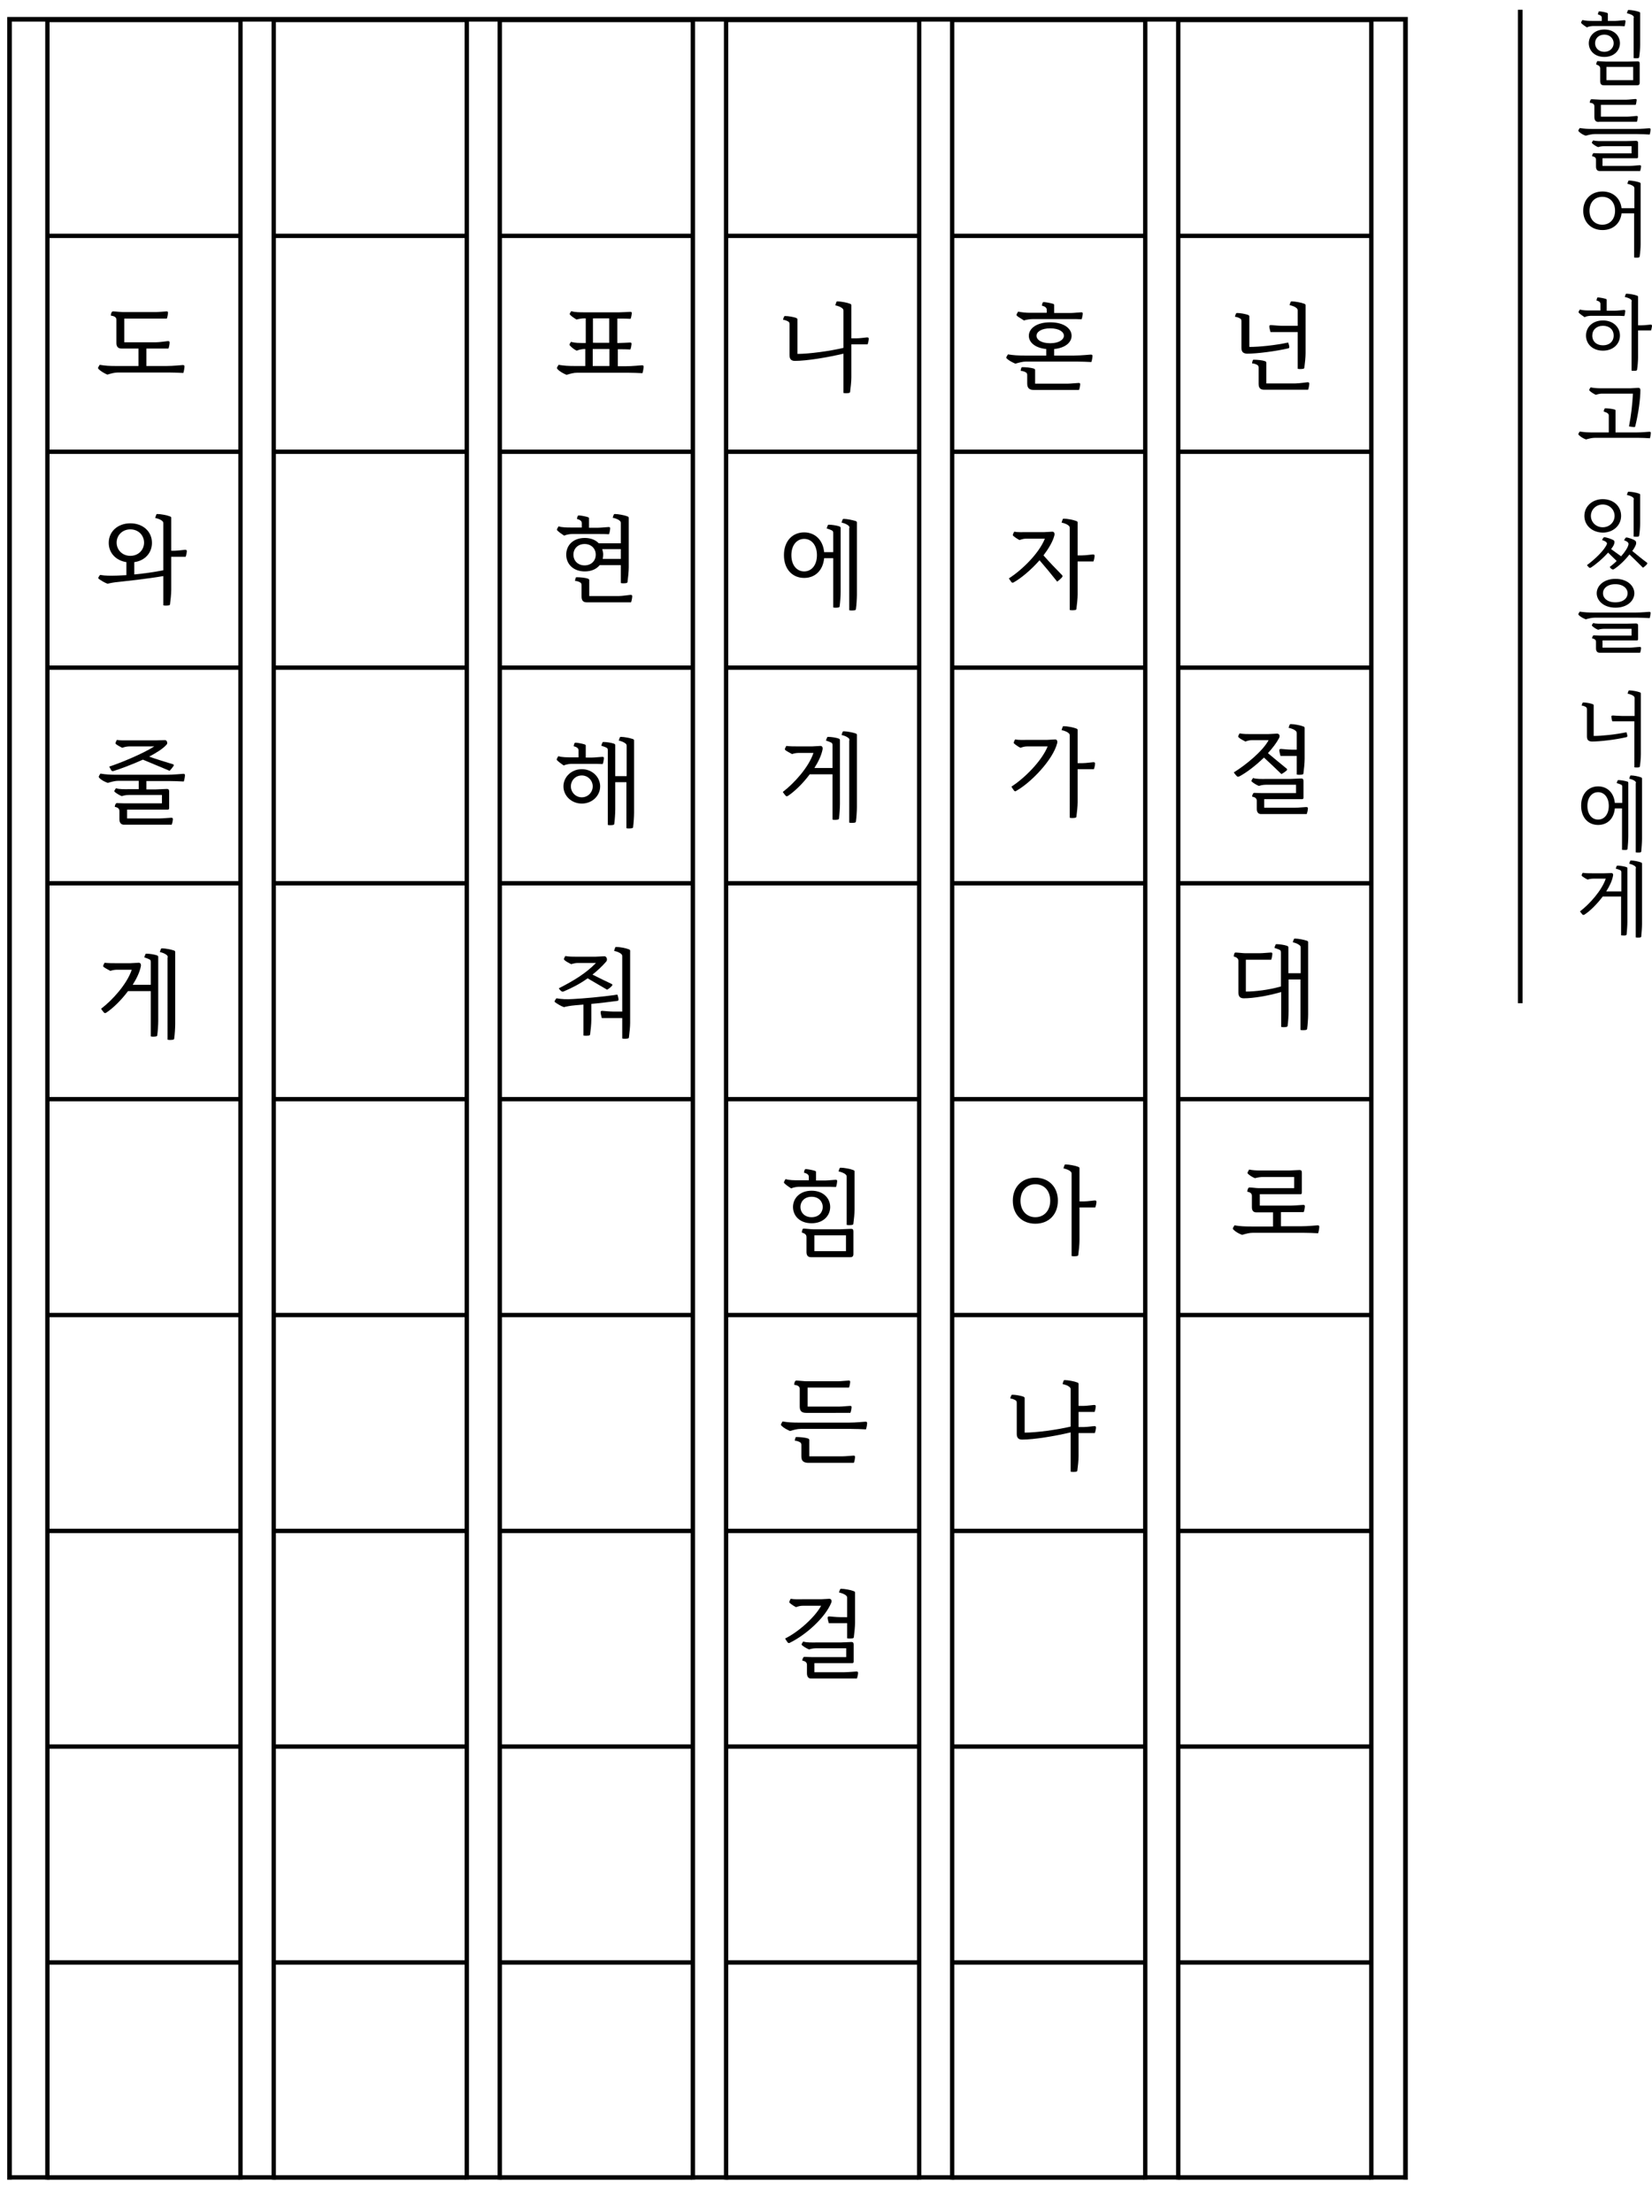 <?xml version="1.0" encoding="utf-8"?>
<!-- Generator: Adobe Illustrator 26.0.0, SVG Export Plug-In . SVG Version: 6.00 Build 0)  -->
<svg version="1.1" id="Layer_1" xmlns="http://www.w3.org/2000/svg" xmlns:xlink="http://www.w3.org/1999/xlink" x="0px" y="0px"
	 viewBox="0 0 711 952" style="enable-background:new 0 0 711 952;" xml:space="preserve">
<style type="text/css">
	.st0{fill:none;stroke:#000000;stroke-width:2;stroke-miterlimit:10;}
	.st1{enable-background:new    ;}
	.st2{clip-path:url(#SVGID_00000060736338260835636220000015278845980176862652_);}
	.st3{fill:none;stroke:#000000;stroke-width:1.87;stroke-miterlimit:10;}
</style>
<line class="st0" x1="654.3" y1="431.7" x2="654.3" y2="4.2"/>
<g class="st1">
	<path d="M680.7,10.1c-0.2-0.2-0.2-0.3-0.2-0.4c0-0.2,0.3-0.8,0.6-1.1c1.2,0.4,3.2,0.4,4.4,0.4h3.9V7.7c0-0.8-0.6-1.2-1.7-1.5
		c0.1-0.4,0.2-0.9,0.3-1.1c0.1-0.2,0.2-0.2,0.4-0.2c0.5,0,2.3,0.3,3.1,0.6c0.4,0.1,0.5,0.2,0.5,0.5v3h3.2c1,0,3.5-0.3,3.8-0.3
		c0.4,0,0.6,0.1,0.6,0.4c0,0.4-0.2,1.6-0.4,2.2c-1.3-0.1-2.5-0.1-3.8-0.1h-9.6c-0.6,0-2,0.1-2.8,0.6
		C682.2,11.3,681.2,10.6,680.7,10.1z M683.8,18.6c0-3.1,2.5-5.9,6.7-5.9c4.3,0,6.7,2.8,6.7,5.9s-2.5,5.9-6.7,5.9
		C686.2,24.5,683.8,21.7,683.8,18.6z M694.5,18.6c0-1.9-1.5-3.7-4-3.7s-4,1.7-4,3.7s1.5,3.7,4,3.7S694.5,20.5,694.5,18.6z
		 M688.7,34.9v-5.5c0-0.9-0.8-1.4-1.7-1.6c0-0.3,0.2-1.5,0.6-1.5c0.8,0,2.6,0.2,3.5,0.2h9.7c0.9,0,3.1-0.1,4-0.1
		c0.6,0,0.9,0.2,0.9,0.9v8.3c0,0.9-0.5,1.1-1,1.1h-14.4C689.2,36.7,688.7,36.2,688.7,34.9z M702.9,34.5v-5.7h-11.5v5.7H702.9z
		 M703.2,7.6c0-0.5-0.2-0.7-0.6-1c-0.4-0.3-1.4-0.7-2.4-0.9c0.1-0.4,0.3-1,0.4-1.2c0.1-0.2,0.2-0.2,0.4-0.2c1.1,0,3.4,0.4,4.4,0.8
		c0.4,0.1,0.5,0.3,0.5,0.6v13.6c0,1.5-0.2,3.9-0.4,5.1c0,0.3-0.1,0.5-0.4,0.6c-0.4,0.1-1.4,0.1-2,0V7.6z"/>
	<path d="M679.5,56.6c-0.1-0.1-0.2-0.2-0.2-0.4c0-0.2,0.4-0.8,0.6-1.1c2.1,0.3,3.4,0.4,6.1,0.4h17.8c2.7,0,5.5-0.3,5.9-0.3
		c0.5,0,0.7,0.1,0.7,0.5c0,0.4-0.2,1.6-0.4,2.2c-1.6-0.1-3.6-0.2-5.4-0.2h-18.2c-1.2,0-2.5,0.3-3.9,0.7
		C681.5,58.1,680.4,57.5,679.5,56.6z M686.2,50.3v-4.6c0-1.1-1-1.4-2-1.5c0-0.3,0.2-1.5,0.8-1.5c0.9,0,2.9,0.2,3.8,0.2H700
		c1,0,3.5-0.3,3.8-0.3c0.4,0,0.6,0.1,0.6,0.4c0,0.4-0.2,1.6-0.4,2.1h-15v5.1h11.5c1,0,3.5-0.3,3.8-0.3c0.4,0,0.6,0.1,0.6,0.4
		c0,0.4-0.2,1.6-0.4,2.1h-16C686.9,52.7,686.2,51.9,686.2,50.3z M686.9,71.7v-3c0-1-0.8-1.3-1.7-1.5c0-0.3,0.3-1.3,0.7-1.3
		c0.6,0,1.9,0.1,2.7,0.1h13.6v-3.1h-11.6c-0.6,0-1.6,0-2.8,0.4c-1-0.4-1.9-1-2.5-1.6c-0.1-0.1-0.2-0.2-0.2-0.3c0-0.2,0.4-0.7,0.6-1
		c1.2,0.4,3.2,0.3,4.4,0.3h10c0.9,0,3.1-0.1,4-0.1c0.6,0,0.9,0.2,0.9,0.9v6c0,0.4-0.2,0.6-0.4,0.6h-14.9v3.3h11.6
		c1.3,0,3.9-0.3,4.3-0.3c0.5,0,0.7,0.1,0.7,0.5c0,0.4-0.2,1.4-0.4,2h-17.4C687.5,73.6,686.9,73,686.9,71.7z"/>
	<path d="M703.4,91.8h-5.5c-0.5,4.4-3.7,7.2-8.2,7.2c-4.9,0-8.3-3.4-8.3-8.3s3.4-8.3,8.3-8.3c4.5,0,7.7,2.9,8.2,7.2h5.5V81
		c0-0.5-0.2-0.7-0.6-1c-0.4-0.3-1.4-0.7-2.4-0.9c0.1-0.4,0.3-1,0.4-1.2c0.1-0.2,0.2-0.2,0.4-0.2c1.1,0,3.4,0.4,4.4,0.8
		c0.4,0.1,0.5,0.3,0.5,0.6v26c0,1.5-0.2,3.9-0.4,5.1c0,0.3-0.1,0.5-0.4,0.6c-0.4,0.1-1.4,0.1-2,0V91.8z M695.1,90.7
		c0-3.7-2.3-6-5.5-6s-5.5,2.3-5.5,6c0,3.7,2.3,6,5.5,6S695.1,94.4,695.1,90.7z"/>
</g>
<g class="st1">
	<path d="M679.6,134.7c-0.2-0.2-0.2-0.3-0.2-0.4c0-0.2,0.3-0.8,0.6-1.1c1.2,0.4,3.2,0.4,4.4,0.4h4.4v-2.8c0-0.8-0.6-1.2-1.7-1.5
		c0.1-0.4,0.2-0.9,0.3-1.1c0.1-0.2,0.2-0.2,0.4-0.2c0.5,0,2.4,0.3,3.2,0.6c0.4,0.1,0.5,0.2,0.5,0.5v4.6h3.6c1,0,3.5-0.3,3.8-0.3
		c0.4,0,0.6,0.1,0.6,0.4c0,0.4-0.2,1.6-0.4,2.2c-1.3-0.1-2.5-0.1-3.8-0.1h-10.5c-0.6,0-2,0.1-2.8,0.6
		C681,135.8,680.1,135.2,679.6,134.7z M682.6,144.4c0-3.7,2.9-6.5,7.3-6.5s7.3,2.9,7.3,6.5s-2.9,6.5-7.3,6.5
		S682.6,148.1,682.6,144.4z M694.5,144.4c0-2.5-1.8-4.2-4.6-4.2s-4.6,1.8-4.6,4.2c0,2.5,1.8,4.2,4.6,4.2S694.5,146.9,694.5,144.4z
		 M702.3,129.7c0-0.5-0.2-0.7-0.6-1c-0.4-0.3-1.4-0.7-2.4-0.9c0.1-0.4,0.3-1,0.4-1.2c0.1-0.2,0.2-0.2,0.4-0.2c1.1,0,3.4,0.4,4.4,0.8
		c0.4,0.1,0.5,0.3,0.5,0.6V140h1.4c1.3,0,3.6-0.3,3.9-0.3c0.5,0,0.7,0.1,0.7,0.5c0,0.4-0.2,1.4-0.4,2h-5.6v11.6
		c0,1.5-0.2,3.9-0.4,5.1c0,0.3-0.1,0.5-0.4,0.6c-0.4,0.1-1.4,0.1-2,0V129.7z"/>
	<path d="M679.5,187.2c-0.1-0.1-0.2-0.2-0.2-0.4c0-0.2,0.4-0.8,0.6-1.1c2.1,0.3,3.4,0.4,6.1,0.4h6.4v-7.3c0-0.9-0.9-1.3-2.2-1.7
		c0.1-0.4,0.2-1,0.4-1.2c0.1-0.2,0.2-0.2,0.4-0.2c0.9,0,2.7,0.2,3.8,0.5c0.4,0.1,0.5,0.2,0.5,0.5v9.4h8.6c2.7,0,5.5-0.3,5.9-0.3
		c0.5,0,0.7,0.1,0.7,0.5c0,0.4-0.2,1.7-0.4,2.3c-1.6-0.1-3.6-0.2-5.4-0.2h-18.2c-1.2,0-2.5,0.3-3.9,0.7
		C681.5,188.7,680.4,188.1,679.5,187.2z M701.1,183.5c1-5.2,1.4-9.2,1.7-14.1h-13.2c-0.8,0-1.5,0.1-2.8,0.5c-1-0.5-2-1.1-2.6-1.7
		c-0.1-0.1-0.2-0.2-0.2-0.4c0-0.2,0.3-0.8,0.6-1.1c1.4,0.3,2.9,0.4,4.8,0.4h12.3c0.9,0,2.5-0.2,3.4-0.2c0.6,0,0.9,0.3,0.9,1
		c0,3.7-0.8,9.8-2.2,15.5c-0.1,0.3-0.2,0.4-0.5,0.4C702.7,183.7,701.5,183.6,701.1,183.5z"/>
</g>
<g class="st1">
	<path d="M681.9,222c0-4.1,3.4-7.2,7.9-7.2c4.6,0,7.9,3,7.9,7.2c0,4.1-3.4,7.2-7.9,7.2C685.2,229.1,681.9,226.1,681.9,222z
		 M692.8,244c0.9-0.7,2-1.6,3-2.6l-3.7-3.6c-2.3,2.6-5.5,5.3-7.5,6.5c-0.2,0.1-0.4,0.1-0.6,0c-0.2-0.2-0.8-0.8-1-1.1
		c3.3-2.4,7.6-6.5,8.6-9.1c0.2-0.7-0.8-1.3-2.1-1.7c0.2-0.4,0.4-0.8,0.7-1.1c0.1-0.1,0.2-0.1,0.3-0.1c0.9,0,3.2,0.8,4,1.3
		c0.5,0.4,0.4,1,0.2,1.6c-0.2,0.7-0.7,1.4-1.3,2.2l4.3,3.1c1.7-1.9,3-3.9,3.2-5.2c0.1-0.7-0.7-1.3-1.9-1.7c0.2-0.4,0.4-0.8,0.7-1.1
		c0.1-0.1,0.2-0.1,0.3-0.1c0.7,0,3.1,0.8,3.8,1.4c0.5,0.4,0.4,1,0.3,1.6c-0.3,0.8-0.8,1.8-1.6,2.8c2.1,1.7,4.1,3.4,6.3,5
		c0.2,0.1,0.2,0.4,0.1,0.6c-0.3,0.4-1.1,1.2-1.8,1.6c-1.9-1.9-3.8-3.8-5.8-5.7c-2,2.6-4.8,5.2-6.8,6.4c-0.2,0.1-0.4,0.1-0.6,0
		C693.5,244.9,693,244.3,692.8,244z M694.9,222c0-2.7-2.2-4.9-5.1-4.9c-2.9,0-5.1,2.2-5.1,4.9s2.2,4.9,5.1,4.9
		C692.7,226.9,694.9,224.7,694.9,222z M703.2,214.9c0-0.5-0.2-0.7-0.6-1c-0.4-0.3-1.4-0.7-2.4-0.9c0.1-0.4,0.3-1,0.4-1.2
		c0.1-0.2,0.2-0.2,0.4-0.2c1.1,0,3.4,0.4,4.4,0.8c0.4,0.1,0.5,0.3,0.5,0.6v12.2c0,1.5-0.2,3.9-0.4,5.1c0,0.3-0.1,0.5-0.4,0.6
		c-0.4,0.1-1.4,0.1-2,0V214.9z"/>
	<path d="M679.5,264.7c-0.1-0.1-0.2-0.2-0.2-0.4c0-0.2,0.4-0.8,0.6-1.1c2.1,0.3,3.4,0.4,6.1,0.4h17.8c2.7,0,5.5-0.3,5.9-0.3
		c0.5,0,0.7,0.1,0.7,0.5c0,0.4-0.2,1.6-0.4,2.2c-1.6-0.1-3.6-0.2-5.4-0.2h-18.2c-1.2,0-2.5,0.3-3.9,0.7
		C681.5,266.1,680.4,265.6,679.5,264.7z M686.9,279v-2.8c0-1-0.8-1.3-1.7-1.5c0-0.3,0.3-1.3,0.7-1.3c0.6,0,1.9,0.1,2.7,0.1h13.6
		v-2.9h-11.6c-0.6,0-1.6,0-2.8,0.4c-1-0.4-1.9-1-2.5-1.6c-0.1-0.1-0.2-0.2-0.2-0.3c0-0.2,0.4-0.7,0.6-1c1.2,0.4,3.2,0.3,4.4,0.3h10
		c0.9,0,3.1-0.1,4-0.1c0.6,0,0.9,0.2,0.9,0.9v5.8c0,0.4-0.2,0.6-0.4,0.6h-14.9v3.1h11.6c1.3,0,3.9-0.3,4.3-0.3
		c0.5,0,0.7,0.1,0.7,0.5c0,0.4-0.2,1.4-0.4,2h-17.4C687.5,280.9,686.9,280.3,686.9,279z M687.2,255.3c0-3.1,2.9-6.2,8.1-6.2
		c5.2,0,8.1,3.1,8.1,6.2c0,3.1-2.9,6.2-8.1,6.2C690,261.5,687.2,258.3,687.2,255.3z M700.5,255.3c0-2-1.8-3.9-5.3-3.9
		c-3.5,0-5.3,1.9-5.3,3.9c0,2,1.8,3.9,5.3,3.9C698.8,259.2,700.5,257.3,700.5,255.3z"/>
</g>
<g class="st1">
	<path d="M683,316.9v-11.6c0-0.5-0.1-0.8-0.4-1c-0.4-0.3-1.1-0.6-1.9-0.7c0.1-0.4,0.3-0.9,0.4-1.1c0.1-0.2,0.2-0.2,0.4-0.2
		c1.1,0,2.9,0.3,3.9,0.7c0.4,0.1,0.5,0.3,0.5,0.6v13.1c3.5,0,9.4-0.6,14.1-1.6c0.1,0.3,0.4,1.2,0.4,1.6c0,0.2-0.1,0.4-0.3,0.5
		c-4.7,1.1-11.4,1.9-15,1.9C683.5,319,683,318.3,683,316.9z M703.4,310.4h-9.5c-0.2-0.7-0.4-1.6-0.4-2c0-0.4,0.2-0.5,0.7-0.5
		c0.3,0,2.6,0.2,3.9,0.2h5.4v-7.7c0-0.5-0.2-0.7-0.6-1c-0.4-0.3-1.4-0.7-2.4-0.9c0.1-0.4,0.3-1,0.4-1.2c0.1-0.2,0.2-0.2,0.4-0.2
		c1.1,0,3.4,0.4,4.4,0.8c0.4,0.1,0.5,0.3,0.5,0.6v26c0,1.5-0.2,3.9-0.4,5.1c0,0.3-0.1,0.5-0.4,0.6c-0.4,0.1-1.4,0.1-2,0V310.4z"/>
	<path d="M698.3,347.9H695c-0.4,4.5-3.3,7.1-7.2,7.1c-4.2,0-7.3-3.1-7.3-8.3c0-5.1,3.1-8.3,7.3-8.3c3.9,0,6.8,2.7,7.2,7.1h3.2v-6.8
		c0-0.6-0.1-0.8-0.4-1c-0.4-0.2-1.2-0.5-2-0.7c0.1-0.4,0.3-0.9,0.4-1.1c0.1-0.2,0.3-0.2,0.4-0.2c1,0,2.7,0.3,3.7,0.6
		c0.4,0.1,0.5,0.3,0.5,0.6V360c0,1.5-0.2,3.9-0.3,5.1c0,0.3-0.1,0.5-0.4,0.6c-0.4,0.1-1.3,0.1-2,0V347.9z M692.4,346.8
		c0-3.7-2-5.9-4.6-5.9c-2.6,0-4.6,2.2-4.6,5.9c0,3.7,2,5.9,4.6,5.9C690.4,352.7,692.4,350.5,692.4,346.8z M704.1,337
		c0-0.5-0.2-0.7-0.6-1c-0.4-0.3-1.3-0.7-2.3-0.9c0.1-0.4,0.3-1,0.4-1.2c0.1-0.2,0.2-0.2,0.4-0.2c1.1,0,3.2,0.4,4.2,0.8
		c0.4,0.1,0.5,0.3,0.5,0.6v26c0,1.5-0.2,3.9-0.3,5.1c0,0.3-0.1,0.5-0.4,0.6c-0.4,0.1-1.4,0.1-2,0V337z"/>
	<path d="M697.9,385.8h-8.1c-2.5,3.3-5.5,6.3-7.9,7.8c-0.2,0.2-0.6,0.1-0.8,0c-0.2-0.2-0.8-1-1.1-1.4c4.1-3.1,9.4-9,11.1-14.1H686
		c-0.9,0-1.8,0.1-2.7,0.4c-0.7-0.3-2-1.1-2.4-1.5c-0.1-0.1-0.2-0.2-0.2-0.3c0-0.2,0.3-0.9,0.5-1.1c1.3,0.2,2.8,0.2,4.2,0.2h5.1
		c0.9,0,2.3-0.1,3-0.1c0.7,0,0.9,0.6,0.7,1.3c-0.4,2.1-1.5,4.4-2.9,6.6h6.5v-8.1c0-0.6-0.1-0.8-0.4-1c-0.4-0.2-1.2-0.5-2-0.7
		c0.1-0.4,0.3-0.9,0.4-1.1c0.1-0.2,0.3-0.2,0.4-0.2c1,0,2.7,0.3,3.7,0.6c0.4,0.1,0.5,0.3,0.5,0.6v23.1c0,1.5-0.2,3.9-0.3,5.1
		c0,0.3-0.1,0.5-0.4,0.6c-0.4,0.1-1.3,0.1-2,0V385.8z M704.1,373.6c0-0.5-0.2-0.7-0.6-1c-0.4-0.3-1.3-0.7-2.3-0.9
		c0.1-0.4,0.3-1,0.4-1.2c0.1-0.2,0.2-0.2,0.4-0.2c1.1,0,3.2,0.4,4.2,0.8c0.4,0.1,0.5,0.3,0.5,0.6v26c0,1.5-0.2,3.9-0.3,5.1
		c0,0.3-0.1,0.5-0.4,0.6c-0.4,0.1-1.4,0.1-2,0V373.6z"/>
</g>
<g class="st1">
	<path d="M534.3,149.6v-11.3c0-0.6-0.1-1-0.5-1.2c-0.5-0.3-1.3-0.7-2.3-0.8c0.1-0.5,0.3-1.1,0.5-1.4c0.1-0.2,0.3-0.2,0.5-0.2
		c1.3,0,3.5,0.4,4.6,0.8c0.5,0.2,0.6,0.4,0.6,0.7v13.1c4.2,0,11.2-0.7,16.7-1.9c0.2,0.4,0.5,1.5,0.5,1.9c0,0.3-0.1,0.5-0.4,0.6
		c-5.6,1.3-13.6,2.3-17.8,2.3C534.9,152.1,534.3,151.3,534.3,149.6z M541.7,165.2v-6.9c0-0.6-0.1-0.9-0.5-1.2
		c-0.5-0.3-1.3-0.7-2.3-0.7c0-0.5,0.2-1.1,0.3-1.4c0.1-0.2,0.3-0.2,0.5-0.2c1.3,0,3.6,0.2,4.7,0.6c0.5,0.2,0.6,0.4,0.6,0.7v8.9h12.6
		c1.6,0,4.7-0.5,5.1-0.5c0.6,0,0.8,0.1,0.8,0.6c0,0.5-0.2,1.8-0.5,2.6H544C542.3,167.7,541.7,166.8,541.7,165.2z M558.6,142.9h-11.8
		c-0.2-0.8-0.5-1.9-0.5-2.4s0.2-0.6,0.8-0.6c0.4,0,3,0.3,4.6,0.3h6.8v-6.6c0-0.6-0.2-0.8-0.7-1.2s-1.7-0.9-2.8-1.1
		c0.1-0.5,0.4-1.2,0.5-1.4c0.1-0.2,0.3-0.2,0.5-0.2c1.3,0,4.1,0.5,5.3,1c0.5,0.2,0.6,0.3,0.6,0.7V152c0,1.7-0.3,4.6-0.5,6
		c0,0.4-0.1,0.6-0.5,0.7c-0.5,0.1-1.7,0.2-2.4,0V142.9z"/>
</g>
<g class="st1">
	<path d="M532.3,334c-0.2-0.2-0.9-1-1.3-1.6c5.3-3.3,12.5-9.2,15-13.9H539c-1.1,0-1.9,0.2-3,0.6c-1-0.5-2.3-1.2-2.9-1.8
		c-0.1-0.1-0.2-0.2-0.2-0.4c0-0.2,0.4-1,0.6-1.3c1.6,0.3,3.4,0.3,5,0.3h7.2c0.8,0,3.3-0.2,3.9-0.2c1,0,1.4,0.9,0.9,1.9
		c-1.1,2.1-2.8,4.3-4.8,6.5c2.6,2.2,5.3,4.4,8.1,6.7c0.2,0.2,0.2,0.5,0,0.7c-0.5,0.5-1.5,1.2-2.3,1.6c-2.5-2.4-5-4.8-7.5-7.1
		c-3.6,3.5-7.7,6.6-10.6,8.1C532.9,334.3,532.6,334.3,532.3,334z M540.9,348v-3.4c0-1.2-1-1.6-2-1.8c0-0.4,0.3-1.6,0.9-1.6
		c0.7,0,2.2,0.1,3.2,0.1h14.8v-3.6h-12.6c-0.7,0-1.9,0-3.4,0.5c-1.2-0.5-2.3-1.2-3-1.8c-0.1-0.1-0.2-0.2-0.2-0.4
		c0-0.2,0.5-0.9,0.7-1.2c1.5,0.5,3.8,0.4,5.3,0.4h10.7c1,0,3.7-0.2,4.7-0.2c0.7,0,1,0.3,1,1.1v7.1c0,0.5-0.2,0.7-0.5,0.7h-16.4v3.7
		h12.9c1.6,0,4.7-0.3,5.1-0.3c0.6,0,0.8,0.1,0.8,0.6c0,0.5-0.2,1.6-0.5,2.4h-19.9C541.6,350.2,540.9,349.6,540.9,348z M558.2,325.3
		h-7.1c-0.2-0.8-0.5-1.9-0.5-2.4c0-0.5,0.2-0.6,0.8-0.6c0.4,0,3,0.3,4.6,0.3h2.1v-7.1c0-0.6-0.2-0.8-0.7-1.2s-1.7-0.9-2.8-1.1
		c0.1-0.5,0.4-1.2,0.5-1.4c0.1-0.2,0.3-0.2,0.5-0.2c1.3,0,4.1,0.5,5.3,1c0.5,0.2,0.6,0.3,0.6,0.7v13.3c0,1.7-0.3,4.6-0.5,6
		c0,0.4-0.1,0.6-0.5,0.7c-0.5,0.1-1.7,0.2-2.4,0V325.3z"/>
</g>
<g class="st1">
	<path d="M559.9,421.5h-5.3v13.7c0,1.7-0.2,4.6-0.4,6c0,0.4-0.1,0.6-0.5,0.7c-0.5,0.1-1.6,0.2-2.3,0v-15c-5.8,1.7-12.1,2.7-16.1,2.7
		c-1.7,0-2.3-0.9-2.3-2.5v-13.6c0-1.1-0.9-1.6-2-1.9c0-0.4,0.2-1.7,0.7-1.7c1,0,3.1,0.3,4.2,0.3h6.4c1.2,0,4.1-0.3,4.6-0.3
		c0.5,0,0.7,0.1,0.7,0.5c0,0.5-0.2,1.9-0.5,2.6h-10.9v13.7c3.9,0,9.9-0.7,15.1-2.2v-14.5c0-0.7-0.1-1-0.5-1.2
		c-0.5-0.3-1.4-0.6-2.3-0.9c0.1-0.5,0.4-1.1,0.5-1.4c0.1-0.2,0.3-0.2,0.5-0.2c1.2,0,3.2,0.3,4.4,0.7c0.5,0.2,0.6,0.4,0.6,0.7v11.1
		h5.3v-11c0-0.6-0.2-0.9-0.7-1.2c-0.5-0.4-1.6-0.9-2.7-1.1c0.1-0.5,0.4-1.2,0.5-1.4c0.1-0.2,0.3-0.2,0.5-0.2c1.3,0,3.8,0.5,5,0.9
		c0.5,0.2,0.6,0.3,0.6,0.7v31c0,1.7-0.2,4.6-0.4,6c0,0.4-0.1,0.6-0.5,0.7c-0.5,0.1-1.7,0.2-2.4,0V421.5z"/>
</g>
<g class="st1">
	<path d="M530.8,529.1c-0.1-0.1-0.2-0.3-0.2-0.5c0-0.2,0.5-0.9,0.7-1.3c2.5,0.4,4.1,0.5,7.3,0.5h9.3v-6.1h-7.3
		c-1.1,0-1.8-0.7-1.8-2.2v-4.9c0-1.2-1-1.6-2-1.8c0-0.4,0.3-1.8,0.9-1.8c1,0,3,0.3,4,0.3H557v-4.8h-13.5c-0.7,0-1.9,0.1-3.4,0.5
		c-1.2-0.5-2.3-1.2-3-1.9c-0.1-0.1-0.2-0.2-0.2-0.4c0-0.2,0.5-1,0.7-1.4c1.6,0.3,3,0.4,5.3,0.4h11.7c1,0,3.7-0.2,4.7-0.2
		c0.7,0,1,0.3,1,1.1v8.6c0,0.5-0.2,0.7-0.5,0.7h-17.6v4.9h13.5c1.6,0,4.7-0.3,5.1-0.3c0.6,0,0.8,0.1,0.8,0.6c0,0.5-0.2,1.8-0.5,2.5
		h-9.8v6.1h8.6c3.2,0,6.5-0.4,7.1-0.4c0.6,0,0.8,0.1,0.8,0.6c0,0.5-0.2,2-0.5,2.8c-1.9-0.1-4.3-0.2-6.4-0.2h-21.7
		c-1.5,0-2.9,0.4-4.6,0.9C533.2,530.9,531.8,530.1,530.8,529.1z"/>
</g>
<g class="st1">
	<path d="M433.3,154.3c-0.1-0.1-0.2-0.3-0.2-0.5c0-0.2,0.5-0.9,0.7-1.3c2.5,0.4,4.1,0.5,7.3,0.5h9.2v-2.8c-5-0.5-7.5-3-7.5-5.7
		c0-3,3.1-5.8,9.2-5.8s9.2,2.8,9.2,5.8c0,2.7-2.5,5.2-7.5,5.7v2.8h8.6c3.2,0,6.5-0.4,7.1-0.4c0.6,0,0.8,0.1,0.8,0.6
		s-0.2,1.8-0.5,2.6c-1.9-0.1-4.3-0.2-6.4-0.2h-21.7c-1.5,0-2.9,0.4-4.6,0.9C435.7,155.9,434.4,155.3,433.3,154.3z M437.8,136
		c-0.2-0.2-0.3-0.3-0.3-0.5c0-0.2,0.4-1,0.7-1.4c1.5,0.3,3.3,0.5,4.8,0.5h7.5v-1.3c0-0.9-0.7-1.4-2.1-1.8c0.1-0.5,0.2-1,0.4-1.3
		c0.1-0.2,0.3-0.2,0.5-0.2c0.6,0,2.8,0.4,3.8,0.7c0.5,0.2,0.6,0.2,0.6,0.6v3.4h7c1.2,0,4.1-0.3,4.6-0.3c0.5,0,0.7,0.1,0.7,0.5
		c0,0.5-0.2,1.8-0.5,2.5c-1.6-0.1-3-0.1-4.5-0.1h-16.1c-1.5,0-3,0.2-4.2,0.6C439.7,137.2,438.5,136.6,437.8,136z M442.1,165v-3.5
		c0-0.6-0.1-0.9-0.5-1.2c-0.5-0.3-1.3-0.7-2.3-0.7c0-0.5,0.2-1.1,0.3-1.4c0.1-0.2,0.3-0.2,0.5-0.2c1.3,0,3.6,0.2,4.8,0.6
		c0.5,0.2,0.6,0.4,0.6,0.7v5.8h14.1c1.2,0,4.1-0.3,4.6-0.3c0.5,0,0.7,0.1,0.7,0.5c0,0.5-0.2,1.8-0.5,2.5h-19.5
		C442.9,167.8,442.1,166.9,442.1,165z M457.9,144.5c0-1.6-1.9-3.2-5.9-3.2s-5.9,1.6-5.9,3.2c0,1.6,1.9,3.2,5.9,3.2
		S457.9,146,457.9,144.5z"/>
</g>
<g class="st1">
	<path d="M435.4,250.6c-0.2-0.2-0.8-1.1-1.2-1.7c5.5-3.5,12.9-10.6,15.5-17.1h-7.9c-1.1,0-1.9,0.2-3,0.6c-1-0.5-2-1.2-2.7-1.8
		c-0.1-0.1-0.2-0.2-0.2-0.4c0-0.2,0.4-1.1,0.6-1.4c1.6,0.3,3.4,0.2,5,0.2h7.8c1,0,2.8-0.2,3.6-0.2s1.1,0.7,0.9,1.6
		c-0.7,2.7-2.5,5.7-4.7,8.6c3.1,3.5,4.9,5.3,8,8.5c0.3,0.3,0.2,0.6,0,0.9c-0.5,0.6-1.4,1.4-2.1,1.9c-3-3.8-4.7-5.8-7.6-9.2
		c-3.6,4.1-7.9,7.7-11.1,9.5C436,250.8,435.6,250.8,435.4,250.6z M460.4,227.2c0-0.6-0.2-0.8-0.7-1.2s-1.7-0.9-2.8-1.1
		c0.1-0.5,0.4-1.2,0.5-1.5c0.1-0.2,0.3-0.2,0.5-0.2c1.3,0,4.1,0.5,5.3,1c0.5,0.2,0.6,0.3,0.6,0.7V239h1.9c1.6,0,4.2-0.4,4.6-0.4
		c0.6,0,0.8,0.1,0.8,0.6s-0.2,1.6-0.5,2.4h-6.8v14.2c0,1.7-0.3,4.6-0.5,6c0,0.4-0.1,0.6-0.5,0.7c-0.5,0.1-1.7,0.2-2.4,0V227.2z"/>
</g>
<g class="st1">
	<path d="M436.5,340.3c-0.2-0.2-1-1.4-1.2-1.8c5.5-3.5,13-10.9,15.6-17.3h-8.7c-1.1,0-1.9,0.2-3,0.6c-1-0.5-2-1.2-2.7-1.8
		c-0.1-0.1-0.2-0.2-0.2-0.4c0-0.2,0.4-1.2,0.6-1.4c1.6,0.3,3.4,0.2,5,0.2h8.6c1,0,2.8-0.2,3.6-0.2s1.1,0.7,0.9,1.6
		c-1.9,7.4-11.6,17.2-17.6,20.5C437.2,340.6,436.8,340.6,436.5,340.3z M460.4,316.5c0-0.6-0.2-0.8-0.7-1.2c-0.5-0.4-1.7-0.9-2.8-1.1
		c0.1-0.5,0.4-1.2,0.5-1.5c0.1-0.2,0.3-0.2,0.5-0.2c1.3,0,4.1,0.5,5.3,1c0.5,0.2,0.6,0.3,0.6,0.7v14.2h2.1c1.6,0,4.2-0.4,4.6-0.4
		c0.6,0,0.8,0.1,0.8,0.6s-0.2,1.6-0.5,2.4h-7v14.2c0,1.7-0.3,4.6-0.5,6c0,0.4-0.1,0.6-0.5,0.7c-0.5,0.1-1.7,0.2-2.4,0V316.5z"/>
</g>
<g class="st1">
	<path d="M435.9,516.7c0-5.9,3.9-9.9,9.7-9.9s9.7,4,9.7,9.9c0,5.9-3.9,9.9-9.7,9.9S435.9,522.6,435.9,516.7z M452,516.7
		c0-4.4-2.7-7.1-6.4-7.1s-6.4,2.8-6.4,7.1s2.7,7.1,6.4,7.1S452,521,452,516.7z M461.2,505.1c0-0.6-0.2-0.8-0.7-1.2s-1.7-0.9-2.8-1.1
		c0.1-0.5,0.4-1.2,0.5-1.5c0.1-0.2,0.3-0.2,0.5-0.2c1.3,0,4.1,0.5,5.3,1c0.5,0.2,0.6,0.3,0.6,0.7V517h1.9c1.6,0,4.2-0.4,4.6-0.4
		c0.6,0,0.8,0.1,0.8,0.6s-0.2,1.6-0.5,2.4h-6.8v14.2c0,1.7-0.3,4.6-0.5,6c0,0.4-0.1,0.6-0.5,0.7c-0.5,0.1-1.7,0.2-2.4,0V505.1z"/>
</g>
<g class="st1">
	<path d="M460.8,616.4c-6.8,1.6-15.7,3.1-20.9,3.1c-1.7,0-2.3-0.9-2.3-2.5v-13.2c0-0.6-0.1-1-0.5-1.2c-0.5-0.3-1.3-0.7-2.3-0.8
		c0.1-0.5,0.3-1.1,0.5-1.4c0.1-0.2,0.3-0.2,0.5-0.2c1.3,0,3.5,0.4,4.6,0.8c0.5,0.2,0.6,0.4,0.6,0.7v14.8c5,0,13.9-1.2,19.8-2.6v-16
		c0-0.6-0.2-0.8-0.7-1.2c-0.5-0.4-1.7-0.9-2.8-1.1c0.1-0.5,0.4-1.2,0.5-1.5c0.1-0.2,0.3-0.2,0.5-0.2c1.3,0,4.1,0.5,5.3,1
		c0.5,0.2,0.6,0.3,0.6,0.7v9.4h2c1.6,0,4.2-0.4,4.6-0.4c0.6,0,0.8,0.1,0.8,0.6s-0.2,1.6-0.5,2.4h-6.9v6.5h2.1c1.6,0,4.2-0.4,4.6-0.4
		c0.6,0,0.8,0.1,0.8,0.6s-0.2,1.6-0.5,2.4h-7v9.9c0,1.7-0.3,4.6-0.5,6c0,0.4-0.1,0.6-0.5,0.7c-0.5,0.1-1.7,0.2-2.4,0V616.4z"/>
</g>
<g class="st1">
	<path d="M363,152.2c-6.8,1.6-15.7,3.1-20.9,3.1c-1.7,0-2.3-0.9-2.3-2.5v-13.2c0-0.6-0.1-1-0.5-1.2c-0.5-0.3-1.3-0.7-2.3-0.8
		c0.1-0.5,0.3-1.1,0.5-1.4c0.1-0.2,0.3-0.2,0.5-0.2c1.3,0,3.5,0.4,4.6,0.8c0.5,0.2,0.6,0.4,0.6,0.7v14.8c5,0,13.9-1.2,19.8-2.6v-16
		c0-0.6-0.2-0.8-0.7-1.2c-0.5-0.4-1.7-0.9-2.8-1.1c0.1-0.5,0.4-1.2,0.5-1.5c0.1-0.2,0.3-0.2,0.5-0.2c1.3,0,4.1,0.5,5.3,1
		c0.5,0.2,0.6,0.3,0.6,0.7v14.2h2.1c1.6,0,4.2-0.4,4.6-0.4c0.6,0,0.8,0.1,0.8,0.6s-0.2,1.6-0.5,2.4h-7v14.2c0,1.7-0.3,4.6-0.5,6
		c0,0.4-0.1,0.6-0.5,0.7c-0.5,0.1-1.7,0.2-2.4,0V152.2z"/>
</g>
<g class="st1">
	<path d="M358.6,240.2h-3.9c-0.5,5.3-3.9,8.5-8.6,8.5c-5,0-8.7-3.7-8.7-9.8c0-6.1,3.7-9.8,8.7-9.8c4.6,0,8.1,3.2,8.6,8.5h3.9v-8.1
		c0-0.7-0.1-1-0.5-1.2c-0.5-0.3-1.4-0.6-2.3-0.9c0.1-0.5,0.4-1.1,0.5-1.4c0.1-0.2,0.3-0.2,0.5-0.2c1.2,0,3.2,0.3,4.4,0.7
		c0.5,0.2,0.6,0.4,0.6,0.7v27.5c0,1.7-0.2,4.6-0.4,6c0,0.4-0.1,0.6-0.5,0.7c-0.5,0.1-1.6,0.2-2.3,0V240.2z M351.6,238.9
		c0-4.4-2.4-7-5.5-7s-5.5,2.6-5.5,7c0,4.4,2.4,7,5.5,7S351.6,243.3,351.6,238.9z M365.6,227.2c0-0.6-0.2-0.9-0.7-1.2
		c-0.5-0.4-1.6-0.9-2.7-1.1c0.1-0.5,0.4-1.2,0.5-1.4c0.1-0.2,0.3-0.2,0.5-0.2c1.3,0,3.8,0.5,5,0.9c0.5,0.2,0.6,0.3,0.6,0.7v31
		c0,1.7-0.2,4.6-0.4,6c0,0.4-0.1,0.6-0.5,0.7c-0.5,0.1-1.7,0.2-2.4,0V227.2z"/>
</g>
<g class="st1">
	<path d="M358.2,333.2h-9.7c-2.9,3.9-6.5,7.4-9.4,9.3c-0.3,0.2-0.7,0.2-0.9,0c-0.2-0.2-1-1.2-1.3-1.7c4.9-3.7,11.2-10.7,13.2-16.8
		h-6c-1.1,0-2.1,0.1-3.2,0.5c-0.8-0.4-2.4-1.3-2.9-1.7c-0.1-0.1-0.2-0.2-0.2-0.4c0-0.2,0.4-1.1,0.6-1.4c1.6,0.2,3.4,0.2,5,0.2h6.1
		c1,0,2.8-0.2,3.6-0.2s1.1,0.7,0.9,1.6c-0.5,2.5-1.8,5.2-3.5,7.9h7.8v-9.7c0-0.7-0.1-1-0.5-1.2c-0.5-0.3-1.4-0.6-2.3-0.9
		c0.1-0.5,0.4-1.1,0.5-1.4c0.1-0.2,0.3-0.2,0.5-0.2c1.2,0,3.2,0.3,4.4,0.7c0.5,0.2,0.6,0.4,0.6,0.7V346c0,1.7-0.2,4.6-0.4,6
		c0,0.4-0.1,0.6-0.5,0.7c-0.5,0.1-1.6,0.2-2.3,0V333.2z M365.6,318.6c0-0.6-0.2-0.9-0.7-1.2c-0.5-0.4-1.6-0.9-2.7-1.1
		c0.1-0.5,0.4-1.2,0.5-1.4c0.1-0.2,0.3-0.2,0.5-0.2c1.3,0,3.8,0.5,5,0.9c0.5,0.2,0.6,0.3,0.6,0.7v31c0,1.7-0.2,4.6-0.4,6
		c0,0.4-0.1,0.6-0.5,0.7c-0.5,0.1-1.7,0.2-2.4,0V318.6z"/>
</g>
<g class="st1">
	<path d="M337.7,509.3c-0.2-0.2-0.3-0.3-0.3-0.5c0-0.2,0.4-1,0.7-1.4c1.5,0.5,3.8,0.5,5.3,0.5h4.7v-1.5c0-0.9-0.7-1.4-2.1-1.8
		c0.1-0.5,0.2-1,0.4-1.3c0.1-0.2,0.3-0.2,0.5-0.2c0.6,0,2.8,0.4,3.7,0.7c0.5,0.2,0.6,0.2,0.6,0.6v3.6h3.8c1.2,0,4.1-0.3,4.6-0.3
		c0.5,0,0.7,0.1,0.7,0.5c0,0.5-0.2,1.9-0.5,2.6c-1.6-0.1-3-0.1-4.5-0.1h-11.4c-0.7,0-2.3,0.2-3.4,0.7
		C339.4,510.7,338.3,509.9,337.7,509.3z M341.3,519.4c0-3.7,2.9-7,8-7c5.1,0,8,3.3,8,7c0,3.7-2.9,7-8,7
		C344.2,526.4,341.3,523.2,341.3,519.4z M354.1,519.4c0-2.3-1.7-4.4-4.8-4.4s-4.8,2.1-4.8,4.4c0,2.3,1.7,4.4,4.8,4.4
		S354.1,521.7,354.1,519.4z M347.1,538.8v-6.5c0-1.1-0.9-1.6-2-1.9c0-0.4,0.2-1.7,0.7-1.7c1,0,3.1,0.3,4.2,0.3h11.6
		c1,0,3.7-0.2,4.7-0.2c0.7,0,1,0.3,1,1.1v9.8c0,1-0.6,1.3-1.2,1.3H349C347.8,541,347.1,540.3,347.1,538.8z M364.1,538.4v-6.8h-13.6
		v6.8H364.1z M364.4,506.4c0-0.6-0.2-0.8-0.7-1.2c-0.5-0.4-1.7-0.9-2.8-1.1c0.1-0.5,0.4-1.2,0.5-1.4c0.1-0.2,0.3-0.2,0.5-0.2
		c1.3,0,4.1,0.5,5.3,1c0.5,0.2,0.6,0.3,0.6,0.7v16.2c0,1.7-0.3,4.6-0.5,6c0,0.4-0.1,0.6-0.5,0.7c-0.5,0.1-1.7,0.2-2.4,0V506.4z"/>
</g>
<g class="st1">
	<path d="M336.3,613.5c-0.1-0.1-0.2-0.3-0.2-0.5c0-0.2,0.5-0.9,0.7-1.3c2.5,0.4,4.1,0.5,7.3,0.5h21.2c3.2,0,6.5-0.4,7.1-0.4
		c0.6,0,0.8,0.1,0.8,0.6s-0.2,1.9-0.5,2.7c-1.9-0.1-4.3-0.2-6.4-0.2h-21.7c-1.5,0-2.9,0.4-4.6,0.9
		C338.7,615.2,337.3,614.5,336.3,613.5z M344.2,605.3v-7.6c0-1.3-1.2-1.6-2.4-1.8c0-0.4,0.2-1.8,0.9-1.8c1,0,3.4,0.3,4.5,0.3h13.4
		c1.2,0,4.1-0.3,4.6-0.3c0.5,0,0.7,0.1,0.7,0.5c0,0.5-0.2,1.8-0.5,2.5h-17.8v8.2h13.6c1.2,0,4.1-0.3,4.6-0.3c0.5,0,0.7,0.1,0.7,0.5
		c0,0.5-0.2,1.8-0.5,2.5H347C345,608,344.2,607.2,344.2,605.3z M344.9,626.7v-4.8c0-0.6-0.1-0.9-0.5-1.2c-0.5-0.3-1.3-0.7-2.3-0.7
		c0-0.5,0.2-1.1,0.3-1.4c0.1-0.2,0.3-0.2,0.5-0.2c1.3,0,3.6,0.2,4.8,0.6c0.5,0.2,0.6,0.4,0.6,0.7v7h14.4c1.2,0,4.1-0.3,4.6-0.3
		c0.5,0,0.7,0.1,0.7,0.5c0,0.5-0.2,1.9-0.5,2.6h-19.8C345.7,629.4,344.9,628.6,344.9,626.7z"/>
</g>
<g class="st1">
	<path d="M339.1,706.9c-0.2-0.2-1-1.4-1.2-1.8c5.7-2.8,12.8-9.1,15.5-14.1h-7.8c-1.1,0-1.9,0.2-3,0.6c-1-0.5-2-1.2-2.7-1.8
		c-0.1-0.1-0.2-0.2-0.2-0.4c0-0.2,0.4-1.1,0.6-1.4c1.6,0.3,3.4,0.2,5,0.2h8c1,0,2.8-0.2,3.6-0.2c0.8,0,1.2,0.7,0.9,1.6
		c-2.5,6.3-10.7,13.8-17.8,17.3C339.7,707.1,339.4,707.1,339.1,706.9z M347.3,720v-3.6c0-1.2-1-1.6-2-1.8c0-0.4,0.3-1.6,0.9-1.6
		c0.7,0,2.2,0.1,3.2,0.1h14.8v-3.8h-12.6c-0.7,0-1.9,0-3.4,0.5c-1.2-0.5-2.3-1.2-3-1.8c-0.1-0.1-0.2-0.2-0.2-0.4
		c0-0.2,0.5-0.9,0.7-1.2c1.5,0.5,3.8,0.4,5.3,0.4h10.7c1,0,3.7-0.2,4.7-0.2c0.7,0,1,0.3,1,1.1v7.3c0,0.5-0.2,0.7-0.5,0.7h-16.4v3.9
		h12.9c1.6,0,4.7-0.3,5.1-0.3c0.6,0,0.8,0.1,0.8,0.6c0,0.5-0.2,1.6-0.5,2.4h-19.9C348,722.3,347.3,721.6,347.3,720z M364.7,698.5h-8
		c-0.2-0.8-0.5-1.8-0.5-2.3s0.2-0.6,0.8-0.6c0.4,0,3,0.3,4.6,0.3h3v-8.3c0-0.6-0.2-0.8-0.7-1.2c-0.5-0.4-1.7-0.9-2.8-1.1
		c0.1-0.5,0.4-1.2,0.5-1.4c0.1-0.2,0.3-0.2,0.5-0.2c1.3,0,4.1,0.5,5.3,1c0.5,0.2,0.6,0.3,0.6,0.7v12.9c0,1.7-0.3,4.6-0.5,6
		c0,0.4-0.1,0.6-0.5,0.7c-0.5,0.1-1.7,0.2-2.4,0V698.5z"/>
</g>
<g class="st1">
	<path d="M239.9,158.8c-0.1-0.1-0.2-0.3-0.2-0.5c0-0.2,0.5-0.9,0.7-1.3c2.5,0.4,4.1,0.5,7.3,0.5h4.2v-7.3h-0.3
		c-0.7,0-2.3,0.2-3.4,0.7c-1.1-0.5-2.2-1.4-2.8-2.1c-0.2-0.2-0.3-0.3-0.3-0.5c0-0.2,0.4-0.9,0.7-1.2c1.5,0.5,3.8,0.5,5.3,0.5h1V137
		h-0.5c-1.1,0-2.4,0.2-3.5,0.5c-1-0.6-2-1.3-2.6-1.9c-0.2-0.2-0.3-0.3-0.3-0.5c0-0.2,0.4-0.9,0.7-1.2c1.5,0.5,3.8,0.5,5.3,0.5h15.4
		c1.2,0,4.1-0.2,4.6-0.2c0.5,0,0.7,0.1,0.7,0.5c0,0.5-0.2,1.8-0.5,2.5c-1.6-0.1-3-0.1-4.5-0.1h-1.2v10.5h0.8c1.2,0,4.1-0.2,4.6-0.2
		c0.5,0,0.7,0.1,0.7,0.5c0,0.5-0.2,1.8-0.5,2.5c-1.6-0.1-3-0.1-4.5-0.1h-0.9v7.3h3.2c3.2,0,6.5-0.4,7.1-0.4c0.6,0,0.8,0.1,0.8,0.6
		s-0.2,2-0.5,2.8c-1.9-0.1-4.3-0.2-6.4-0.2h-21.7c-1.5,0-2.9,0.4-4.6,0.9C242.2,160.6,240.8,159.8,239.9,158.8z M262.3,157.5v-7.3
		h-7.2v7.3H262.3z M262.2,147.5V137h-7v10.5H262.2z"/>
</g>
<g class="st1">
	<path d="M240,228.4c-0.2-0.2-0.3-0.3-0.3-0.5c0-0.2,0.4-1,0.7-1.4c1.5,0.5,3.8,0.5,5.3,0.5h4.7v-1.9c0-0.9-0.7-1.4-2.1-1.8
		c0.1-0.5,0.2-1,0.4-1.3c0.1-0.2,0.3-0.2,0.5-0.2c0.6,0,2.8,0.4,3.7,0.7c0.5,0.2,0.6,0.2,0.6,0.6v4h3.8c1.2,0,4.1-0.3,4.6-0.3
		c0.5,0,0.7,0.1,0.7,0.5c0,0.5-0.2,1.9-0.5,2.6c-1.6-0.1-3-0.1-4.5-0.1h-11.4c-0.7,0-2.3,0.2-3.4,0.7
		C241.7,229.8,240.6,229,240,228.4z M267.2,243.2h-9.1c-1.4,1.7-3.6,2.7-6.4,2.7c-5,0-8-3.2-8-7.2c0-4.1,3-7.2,8-7.2
		c2.6,0,4.7,0.9,6,2.3h9.5v-8.7c0-0.6-0.2-0.8-0.7-1.2c-0.5-0.4-1.7-0.9-2.8-1.1c0.1-0.5,0.4-1.2,0.5-1.4c0.1-0.2,0.3-0.2,0.5-0.2
		c1.3,0,4.1,0.5,5.3,1c0.5,0.2,0.6,0.3,0.6,0.7v21.3c0,1.7-0.3,4.6-0.5,6c0,0.4-0.1,0.6-0.5,0.7c-0.5,0.1-1.7,0.2-2.4,0V243.2z
		 M256.4,238.7c0-2.7-2-4.6-4.8-4.6c-2.8,0-4.8,1.9-4.8,4.6s2,4.6,4.8,4.6C254.4,243.3,256.4,241.4,256.4,238.7z M250.3,256.7v-4.8
		c0-0.6-0.1-0.9-0.5-1.2c-0.5-0.3-1.3-0.7-2.3-0.7c0-0.5,0.2-1.1,0.3-1.4c0.1-0.2,0.3-0.2,0.5-0.2c1.3,0,3.6,0.2,4.7,0.6
		c0.5,0.2,0.6,0.4,0.6,0.7v6.8h12.6c1.6,0,4.7-0.5,5.1-0.5c0.6,0,0.8,0.1,0.8,0.6c0,0.5-0.2,1.8-0.5,2.6h-19.1
		C250.9,259.2,250.3,258.3,250.3,256.7z M267.2,240.6v-4.3h-8c0.2,0.7,0.4,1.5,0.4,2.3c0,0.7-0.1,1.3-0.2,1.9H267.2z"/>
</g>
<g class="st1">
	<path d="M239.9,327.3c-0.2-0.2-0.3-0.3-0.3-0.5c0-0.2,0.4-1,0.7-1.4c1.5,0.5,3.8,0.5,5.3,0.5h3.4v-3c0-0.9-0.7-1.4-2.1-1.8
		c0.1-0.5,0.2-1,0.4-1.3c0.1-0.2,0.3-0.2,0.5-0.2c0.6,0,2.8,0.4,3.7,0.7c0.5,0.2,0.6,0.2,0.6,0.6v5.1h2.5c1.2,0,4.1-0.3,4.6-0.3
		c0.5,0,0.7,0.1,0.7,0.5c0,0.5-0.2,1.9-0.5,2.6c-1.6-0.1-3-0.1-4.5-0.1h-8.9c-0.7,0-2.3,0.2-3.4,0.7
		C241.6,328.7,240.5,327.9,239.9,327.3z M242.5,338.4c0-4,3.4-7.4,7.9-7.4s7.9,3.4,7.9,7.4c0,4-3.4,7.4-7.9,7.4
		S242.5,342.4,242.5,338.4z M255.1,338.4c0-2.5-2-4.7-4.7-4.7s-4.7,2.1-4.7,4.7c0,2.5,2,4.7,4.7,4.7S255.1,340.9,255.1,338.4z
		 M269.7,336.6h-4.9v11.7c0,1.7-0.2,4.6-0.4,6c0,0.4-0.1,0.6-0.5,0.7c-0.5,0.1-1.6,0.2-2.3,0v-32c0-0.7-0.1-1-0.5-1.2
		c-0.5-0.3-1.4-0.6-2.3-0.9c0.1-0.5,0.4-1.1,0.5-1.4c0.1-0.2,0.3-0.2,0.5-0.2c1.2,0,3.2,0.3,4.4,0.7c0.5,0.2,0.6,0.4,0.6,0.7V334
		h4.9v-13c0-0.6-0.2-0.9-0.7-1.2c-0.5-0.4-1.6-0.9-2.7-1.1c0.1-0.5,0.4-1.2,0.5-1.4c0.1-0.2,0.3-0.2,0.5-0.2c1.3,0,3.8,0.5,5,0.9
		c0.5,0.2,0.6,0.3,0.6,0.7v31c0,1.7-0.2,4.6-0.4,6c0,0.4-0.1,0.6-0.5,0.7c-0.5,0.1-1.7,0.2-2.4,0V336.6z"/>
</g>
<g class="st1">
	<path d="M251.1,432.3l-3.5,0.3c-2.3,0.2-3.7,0.5-4.9,0.8c-1.4-0.5-2.8-1.4-3.8-2.1c-0.1-0.1-0.2-0.2-0.2-0.4c0-0.2,0.5-1,0.8-1.3
		c2.5,0.4,4.2,0.5,7.3,0.3c3.8-0.2,12.5-0.9,18.9-1.9c0.2,0.4,0.5,1.6,0.5,2.1c0,0.3-0.1,0.5-0.4,0.6c-3.7,0.5-7.8,1-11.3,1.3v6.9
		c0,1.7-0.3,4.6-0.5,6c0,0.4-0.1,0.6-0.5,0.7c-0.5,0.1-1.7,0.2-2.4,0V432.3z M240.5,425.3c6.3-3.2,11.6-6.4,16-10.9h-7.7
		c-1.1,0-1.9,0.2-3,0.5c-1-0.5-2.3-1.2-2.9-1.8c-0.1-0.1-0.2-0.2-0.2-0.4c0-0.2,0.4-1,0.6-1.3c1.6,0.3,3.4,0.3,5,0.3h7.9
		c0.8,0,3.3-0.2,3.9-0.2c1,0,1.5,1.5,0.8,2.3c-1.8,2.1-3.8,3.9-5.9,5.6c2.8,1.4,5.6,2.8,8.4,4.1c0.2,0.2,0.2,0.5,0,0.7
		c-0.5,0.6-1.4,1.3-2.1,1.7c-2.7-1.6-5.5-3.2-8.4-4.9c-3.3,2.4-6.9,4.2-10.2,5.6c-0.3,0.1-0.7,0.3-0.9,0
		C241.5,426.6,240.8,425.8,240.5,425.3z M267.8,438.1H259c-0.2-0.8-0.5-2-0.5-2.5s0.2-0.6,0.8-0.6c0.4,0,3,0.3,4.6,0.3h3.9v-23.8
		c0-0.6-0.2-0.8-0.7-1.2s-1.7-0.9-2.8-1.1c0.1-0.5,0.4-1.2,0.5-1.5c0.1-0.2,0.3-0.2,0.5-0.2c1.3,0,4.1,0.5,5.3,1
		c0.5,0.2,0.6,0.3,0.6,0.7v31c0,1.7-0.3,4.6-0.5,6c0,0.4-0.1,0.6-0.5,0.7c-0.5,0.1-1.7,0.2-2.4,0V438.1z"/>
</g>
<g class="st1">
	<path d="M42.4,158.8c-0.1-0.1-0.2-0.3-0.2-0.5c0-0.2,0.5-0.9,0.7-1.3c2.5,0.4,4.1,0.5,7.3,0.5h9.4V150h-7.2c-1.7,0-2.3-0.9-2.3-2.5
		v-9.9c0-1.3-1.2-1.6-2.4-1.8c0-0.4,0.2-1.8,0.9-1.8c1,0,3.4,0.3,4.5,0.3h13.9c1.2,0,4.1-0.3,4.6-0.3c0.5,0,0.7,0.1,0.7,0.5
		c0,0.5-0.2,1.9-0.5,2.6H53.5v10.2h13.6c1.6,0,4.7-0.5,5.1-0.5c0.6,0,0.8,0.1,0.8,0.6c0,0.5-0.2,1.9-0.5,2.6H63v7.5h8.5
		c3.2,0,6.5-0.4,7.1-0.4c0.6,0,0.8,0.1,0.8,0.6s-0.2,2-0.5,2.8c-1.9-0.1-4.3-0.2-6.4-0.2H50.8c-1.5,0-2.9,0.4-4.6,0.9
		C44.8,160.6,43.4,159.8,42.4,158.8z"/>
</g>
<g class="st1">
	<path d="M70.3,247.9c-6.9,1.2-16.4,2.2-19.1,2.5c-2.3,0.2-3.7,0.5-4.9,0.8c-1.4-0.5-2.8-1.4-3.8-2.1c-0.1-0.1-0.2-0.2-0.2-0.4
		c0-0.2,0.5-1,0.8-1.3c2.5,0.4,4.2,0.4,7.3,0.3l4-0.2v-5.6c-4.5-0.7-7.6-3.9-7.6-8.3c0-4.9,3.9-8.4,9.3-8.4c5.4,0,9.3,3.5,9.3,8.4
		c0,4.4-3.1,7.7-7.6,8.3v5.3c4.1-0.4,8.6-1,12.5-1.8v-20.2c0-0.6-0.2-0.8-0.7-1.2s-1.7-0.9-2.8-1.1c0.1-0.5,0.4-1.2,0.5-1.5
		c0.1-0.2,0.3-0.2,0.5-0.2c1.3,0,4.1,0.5,5.3,1c0.5,0.2,0.6,0.3,0.6,0.7V237h1.3c1.6,0,4.2-0.4,4.6-0.4c0.6,0,0.8,0.1,0.8,0.6
		s-0.2,1.6-0.5,2.4h-6.2v14.2c0,1.7-0.3,4.6-0.5,6c0,0.4-0.1,0.6-0.5,0.7c-0.5,0.1-1.7,0.2-2.4,0V247.9z M62,233.5
		c0-3.2-2.5-5.7-5.9-5.7c-3.4,0-5.9,2.5-5.9,5.7s2.5,5.7,5.9,5.7C59.5,239.2,62,236.7,62,233.5z"/>
</g>
<g class="st1">
	<path d="M51.4,352.5v-3.5c0-1.2-1-1.6-2-1.8c0-0.4,0.3-1.6,0.9-1.6c0.7,0,2.2,0.1,3.2,0.1h16.2v-3.6H55.8c-0.7,0-1.9,0-3.4,0.5
		c-1.2-0.5-2.3-1.2-3-1.8c-0.1-0.1-0.2-0.2-0.2-0.4c0-0.2,0.5-0.8,0.7-1.2c1.5,0.5,3.8,0.4,5.3,0.4h4.5V336H51
		c-1.5,0-2.9,0.4-4.6,0.9c-1.4-0.5-2.8-1.2-3.7-2.2c-0.1-0.1-0.2-0.3-0.2-0.5c0-0.2,0.5-0.9,0.7-1.3c2.5,0.4,4.1,0.5,7.3,0.5h21.2
		c3.2,0,6.5-0.4,7.1-0.4c0.6,0,0.8,0.1,0.8,0.6s-0.2,1.9-0.5,2.7c-1.9-0.1-4.3-0.2-6.4-0.2H63v3.6h4.1c1,0,3.7-0.2,4.7-0.2
		c0.7,0,1,0.3,1,1.1v7.1c0,0.5-0.2,0.7-0.5,0.7H54.7v3.8h13.8c1.6,0,4.7-0.3,5.1-0.3c0.6,0,0.8,0.1,0.8,0.6c0,0.5-0.2,1.6-0.5,2.4
		H53.2C52.1,354.8,51.4,354.1,51.4,352.5z M47.9,331.5c-0.2-0.3-0.6-1.1-0.9-1.6c4.9-1.6,14.6-5.6,19.4-8.7H55.8
		c-1.1,0-2.1,0.2-3.2,0.6c-0.8-0.4-2.1-1.1-2.7-1.6c-0.1-0.1-0.2-0.2-0.2-0.4c0-0.2,0.4-1.1,0.6-1.4c1.6,0.3,3.4,0.2,5,0.2h12.1
		c1,0,2.8-0.1,3.6-0.1c0.9,0,1.2,1.3,0.8,1.8c-1.5,1.8-4.4,3.6-7.6,5.3c3.4,1.2,6.7,2.2,10.3,3.3c0.3,0.1,0.4,0.4,0.2,0.7
		c-0.4,0.6-1.1,1.5-1.7,2.1c-3.9-1.6-7.6-3.2-11.5-4.8c-4.9,2.2-10,4.1-12.7,4.9C48.4,331.9,48.1,331.8,47.9,331.5z"/>
</g>
<g class="st1">
	<path d="M64.8,426.5h-9.7c-2.9,3.9-6.5,7.4-9.4,9.3c-0.3,0.2-0.7,0.2-0.9,0c-0.2-0.2-1-1.2-1.3-1.7c4.9-3.7,11.2-10.7,13.2-16.8h-6
		c-1.1,0-2.1,0.1-3.2,0.5c-0.8-0.4-2.4-1.3-2.9-1.7c-0.1-0.1-0.2-0.2-0.2-0.4c0-0.2,0.4-1.1,0.6-1.4c1.6,0.2,3.4,0.2,5,0.2h6.1
		c1,0,2.8-0.2,3.6-0.2s1.1,0.7,0.9,1.6c-0.5,2.5-1.8,5.2-3.5,7.9h7.8v-9.7c0-0.7-0.1-1-0.5-1.2c-0.5-0.3-1.4-0.6-2.3-0.9
		c0.1-0.5,0.4-1.1,0.5-1.4c0.1-0.2,0.3-0.2,0.5-0.2c1.2,0,3.2,0.3,4.4,0.7c0.5,0.2,0.6,0.4,0.6,0.7v27.5c0,1.7-0.2,4.6-0.4,6
		c0,0.4-0.1,0.6-0.5,0.7c-0.5,0.1-1.6,0.2-2.3,0V426.5z M72.2,412c0-0.6-0.2-0.9-0.7-1.2c-0.5-0.4-1.6-0.9-2.7-1.1
		c0.1-0.5,0.4-1.2,0.5-1.4c0.1-0.2,0.3-0.2,0.5-0.2c1.3,0,3.8,0.5,5,0.9c0.5,0.2,0.6,0.3,0.6,0.7v31c0,1.7-0.2,4.6-0.4,6
		c0,0.4-0.1,0.6-0.5,0.7c-0.5,0.1-1.7,0.2-2.4,0V412z"/>
</g>
<g>
	<defs>
		<rect id="SVGID_1_" x="-78" y="-7" width="817" height="945"/>
	</defs>
	<clipPath id="SVGID_00000000197027769426229750000016897118904903216799_">
		<use xlink:href="#SVGID_1_"  style="overflow:visible;"/>
	</clipPath>
	<g style="clip-path:url(#SVGID_00000000197027769426229750000016897118904903216799_);">
		<line class="st3" x1="589.9" y1="8.6" x2="506.9" y2="8.6"/>
		<line class="st3" x1="589.9" y1="101.5" x2="506.9" y2="101.5"/>
		<line class="st3" x1="589.9" y1="194.4" x2="506.9" y2="194.4"/>
		<line class="st3" x1="589.9" y1="287.3" x2="506.9" y2="287.3"/>
		<line class="st3" x1="589.9" y1="844.5" x2="506.9" y2="844.5"/>
		<line class="st3" x1="589.9" y1="380.1" x2="506.9" y2="380.1"/>
		<line class="st3" x1="589.9" y1="473" x2="506.9" y2="473"/>
		<line class="st3" x1="589.9" y1="565.9" x2="506.9" y2="565.9"/>
		<line class="st3" x1="589.9" y1="658.8" x2="506.9" y2="658.8"/>
		<line class="st3" x1="589.9" y1="751.6" x2="506.9" y2="751.6"/>
		<line class="st3" x1="589.9" y1="937.4" x2="506.9" y2="937.4"/>
		<line class="st3" x1="590.2" y1="7.9" x2="590.2" y2="1308.6"/>
		<line class="st3" x1="507.1" y1="7.9" x2="507.1" y2="1308.6"/>
		<line class="st3" x1="492.6" y1="8.6" x2="409.6" y2="8.6"/>
		<line class="st3" x1="492.6" y1="101.5" x2="409.6" y2="101.5"/>
		<line class="st3" x1="492.6" y1="194.4" x2="409.6" y2="194.4"/>
		<line class="st3" x1="492.6" y1="287.3" x2="409.6" y2="287.3"/>
		<line class="st3" x1="492.6" y1="844.5" x2="409.6" y2="844.5"/>
		<line class="st3" x1="492.6" y1="380.1" x2="409.6" y2="380.1"/>
		<line class="st3" x1="492.6" y1="473" x2="409.6" y2="473"/>
		<line class="st3" x1="492.6" y1="565.9" x2="409.6" y2="565.9"/>
		<line class="st3" x1="492.6" y1="658.8" x2="409.6" y2="658.8"/>
		<line class="st3" x1="492.6" y1="751.6" x2="409.6" y2="751.6"/>
		<line class="st3" x1="492.6" y1="937.4" x2="409.6" y2="937.4"/>
		<line class="st3" x1="492.9" y1="7.9" x2="492.9" y2="1308.6"/>
		<line class="st3" x1="409.8" y1="7.9" x2="409.8" y2="1308.6"/>
		<line class="st3" x1="395.2" y1="8.6" x2="312.2" y2="8.6"/>
		<line class="st3" x1="395.2" y1="101.5" x2="312.2" y2="101.5"/>
		<line class="st3" x1="395.2" y1="194.4" x2="312.2" y2="194.4"/>
		<line class="st3" x1="395.2" y1="287.3" x2="312.2" y2="287.3"/>
		<line class="st3" x1="395.2" y1="844.5" x2="312.2" y2="844.5"/>
		<line class="st3" x1="395.2" y1="380.1" x2="312.2" y2="380.1"/>
		<line class="st3" x1="395.2" y1="473" x2="312.2" y2="473"/>
		<line class="st3" x1="395.2" y1="565.9" x2="312.2" y2="565.9"/>
		<line class="st3" x1="395.2" y1="658.8" x2="312.2" y2="658.8"/>
		<line class="st3" x1="395.2" y1="751.6" x2="312.2" y2="751.6"/>
		<line class="st3" x1="395.2" y1="937.4" x2="312.2" y2="937.4"/>
		<line class="st3" x1="395.6" y1="7.9" x2="395.6" y2="1308.6"/>
		<line class="st3" x1="312.5" y1="7.9" x2="312.5" y2="1308.6"/>
		<line class="st3" x1="297.9" y1="8.6" x2="214.9" y2="8.6"/>
		<line class="st3" x1="297.9" y1="101.5" x2="214.9" y2="101.5"/>
		<line class="st3" x1="297.9" y1="194.4" x2="214.9" y2="194.4"/>
		<line class="st3" x1="297.9" y1="287.3" x2="214.9" y2="287.3"/>
		<line class="st3" x1="297.9" y1="844.5" x2="214.9" y2="844.5"/>
		<line class="st3" x1="297.9" y1="380.1" x2="214.9" y2="380.1"/>
		<line class="st3" x1="297.9" y1="473" x2="214.9" y2="473"/>
		<line class="st3" x1="297.9" y1="565.9" x2="214.9" y2="565.9"/>
		<line class="st3" x1="297.9" y1="658.8" x2="214.9" y2="658.8"/>
		<line class="st3" x1="297.9" y1="751.6" x2="214.9" y2="751.6"/>
		<line class="st3" x1="297.9" y1="937.4" x2="214.9" y2="937.4"/>
		<line class="st3" x1="298.2" y1="7.9" x2="298.2" y2="1308.6"/>
		<line class="st3" x1="215.1" y1="7.9" x2="215.1" y2="1308.6"/>
		<line class="st3" x1="200.5" y1="8.6" x2="117.5" y2="8.6"/>
		<line class="st3" x1="200.5" y1="101.5" x2="117.5" y2="101.5"/>
		<line class="st3" x1="200.5" y1="194.4" x2="117.5" y2="194.4"/>
		<line class="st3" x1="200.5" y1="287.3" x2="117.5" y2="287.3"/>
		<line class="st3" x1="200.5" y1="844.5" x2="117.5" y2="844.5"/>
		<line class="st3" x1="200.5" y1="380.1" x2="117.5" y2="380.1"/>
		<line class="st3" x1="200.5" y1="473" x2="117.5" y2="473"/>
		<line class="st3" x1="200.5" y1="565.9" x2="117.5" y2="565.9"/>
		<line class="st3" x1="200.5" y1="658.8" x2="117.5" y2="658.8"/>
		<line class="st3" x1="200.5" y1="751.6" x2="117.5" y2="751.6"/>
		<line class="st3" x1="200.5" y1="937.4" x2="117.5" y2="937.4"/>
		<line class="st3" x1="200.9" y1="7.9" x2="200.9" y2="1308.6"/>
		<line class="st3" x1="117.8" y1="7.9" x2="117.8" y2="1308.6"/>
		<line class="st3" x1="103.2" y1="8.6" x2="20.2" y2="8.6"/>
		<line class="st3" x1="103.2" y1="101.5" x2="20.2" y2="101.5"/>
		<line class="st3" x1="103.2" y1="194.4" x2="20.2" y2="194.4"/>
		<line class="st3" x1="103.2" y1="287.3" x2="20.2" y2="287.3"/>
		<line class="st3" x1="103.2" y1="844.5" x2="20.2" y2="844.5"/>
		<line class="st3" x1="103.2" y1="380.1" x2="20.2" y2="380.1"/>
		<line class="st3" x1="103.2" y1="473" x2="20.2" y2="473"/>
		<line class="st3" x1="103.2" y1="565.9" x2="20.2" y2="565.9"/>
		<line class="st3" x1="103.2" y1="658.8" x2="20.2" y2="658.8"/>
		<line class="st3" x1="103.2" y1="751.6" x2="20.2" y2="751.6"/>
		<line class="st3" x1="103.2" y1="937.4" x2="20.2" y2="937.4"/>
		<line class="st3" x1="103.5" y1="7.9" x2="103.5" y2="1308.6"/>
		<line class="st3" x1="20.4" y1="7.9" x2="20.4" y2="1308.6"/>
		<rect x="4.1" y="8.3" class="st0" width="600.8" height="1300.1"/>
	</g>
</g>
<line class="st3" x1="4.1" y1="937" x2="605" y2="937"/>
</svg>
